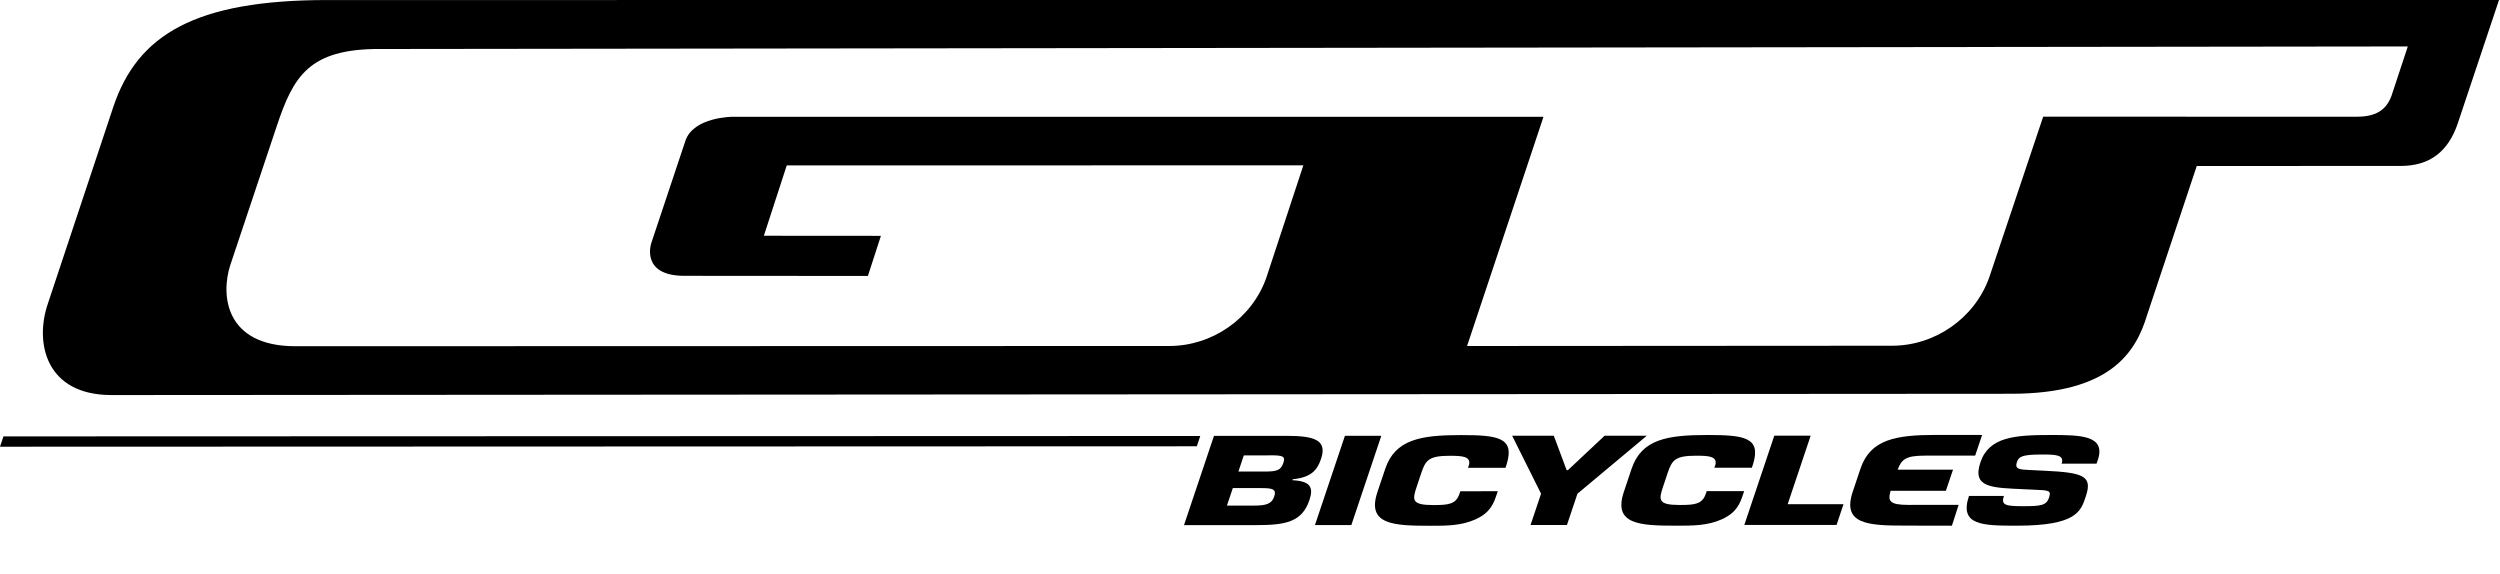 <svg version="1.1" fill="black" xmlns="http://www.w3.org/2000/svg" viewBox="0 0 583.676 133.912" style="max-height: 500px" width="583.676" height="133.912">
  <g transform="matrix(2,0,0,-2,449.449,106.376)">
    <path d="m-197.83 22.278 5.416 16.197c1.952 5.855 3.792 8.993 11.968 8.996l236.797 0.294-1.894-5.735c-0.642-1.753-1.904-2.467-4.075-2.467l-36.595 0.003-6.308-18.793c-1.701-4.742-6.328-7.943-11.323-7.944l-49.623-0.032 8.923 26.759h-94.653s-4.577-0.006-5.517-2.808l-3.988-11.952s-1.293-3.808 3.875-3.806l21.416-0.015 1.521 4.682-13.665 0.01 2.673 8.215 60.304 0.003-4.341-13.174c-1.701-4.741-6.312-7.91-11.307-7.912l-102.01-0.028c-8.181-0.003-8.767 5.952-7.594 9.507m-13.871-15.208 221.762 0.152c11.598 0.004 14.551 4.873 15.849 9.171l5.804 17.419 23.799 0.003c3.366 0.001 5.56 1.64 6.682 5.006l4.802 14.367-253.525-0.005c-15.378-0.005-22.147-4.014-24.982-12.51l-7.646-22.987c-1.515-4.482-0.272-10.619 7.455-10.616"/>
    <path d="m-85.014 1.09-139.711-0.049 0.406 1.204 139.709 0.048-0.404-1.203z"/>
    <g>
      <path d="m-83.011 2.307 8.369 0.003c3.165 0.001 4.904-0.389 4.138-2.666-0.444-1.32-1.136-2.184-3.314-2.404l-0.038-0.113c2.326-0.097 2.417-1.027 1.981-2.332-0.861-2.556-2.803-2.905-6.183-2.906l-8.453-0.003 3.5 10.421zm1.514-8.139 3.208 0.001c1.379 0.001 2.024 0.208 2.308 1.054 0.287 0.861-0.157 0.989-1.539 0.988l-3.291-0.001-0.686-2.042zm1.337 3.972 3.057 0.001c1.487 0.001 1.901 0.167 2.185 1 0.208 0.626 0.138 0.863-1.039 0.89l-3.571-0.002-0.632-1.889z"/>
      <path d="m-66.976-8.108-4.249-0.001 3.5 10.421 4.247 0.001-3.498-10.421z"/>
      <path d="m-49.88-4.155-0.104-0.306c-0.38-1.138-0.746-2.166-2.458-2.962-1.708-0.777-3.463-0.765-5.312-0.765-4.333-0.002-7.451 0.138-6.174 3.944l0.906 2.695c1.156 3.445 4.149 3.946 8.823 3.948 4.375 0.001 6.317-0.29 5.353-3.415l-0.136-0.404-4.378-0.002 0.139 0.405c0.161 0.93-0.813 0.999-2.257 0.998-2.42-0.001-2.818-0.486-3.321-1.973l-0.544-1.627c-0.523-1.555-0.617-2.152 1.933-2.152 1.763 0.001 2.64 0.087 3.053 1.308l0.102 0.306 4.375 0.002z"/>
      <path d="m-40.58-4.444-1.227-3.655-4.248-0.002 1.227 3.656-3.374 6.764 4.862 0.001 1.497-4.014h0.15l4.279 4.016 4.929 0.002-8.095-6.768z"/>
      <path d="m-21.118-4.145-0.104-0.306c-0.382-1.138-0.749-2.166-2.46-2.962-1.704-0.777-3.462-0.765-5.31-0.765-4.333-0.002-7.45 0.138-6.172 3.944l0.902 2.695c1.158 3.445 4.153 3.946 8.825 3.948 4.377 0.001 6.318-0.29 5.353-3.415l-0.136-0.404-4.376-0.002 0.135 0.405c0.164 0.93-0.809 0.999-2.257 0.998-2.419-0.001-2.814-0.486-3.317-1.973l-0.546-1.627c-0.521-1.555-0.615-2.152 1.933-2.152 1.763 0.001 2.64 0.087 3.051 1.308l0.104 0.306 4.375 0.002z"/>
      <path d="m-16.04-5.67 6.518 0.002-0.809-2.419-10.77-0.004 3.5 10.421 4.247 0.002-2.686-8.002z"/>
      <path d="m0 0c1.446 0.001 5.848 0.006 5.848 0.006l0.808 2.406s-1.002 0.007-5.377 0.006c-4.673-0.002-7.667-0.503-8.824-3.948l-0.903-2.695c-1.278-3.806 1.839-3.946 6.172-3.944 1.85 0 5.407-0.011 5.407-0.011l0.787 2.434s-4.084-0.005-5.849-0.006c-2.251 0-2.439 0.467-2.092 1.646l6.449 0.002 0.836 2.466-6.462-0.002c0.458 1.227 0.971 1.639 3.2 1.64"/>
      <path d="m13.887-1.759c4.64-0.221 5.677-0.611 4.876-2.999-0.579-1.725-1.04-3.418-8.051-3.421-4.058-0.001-6.737 0.052-5.588 3.471l4.077 0.001c-0.364-1.083 0.194-1.195 2.276-1.195 1.996 0.001 2.681 0.085 2.978 0.96 0.302 0.905 0.064 0.89-1.905 0.973l-0.919 0.042c-3.87 0.179-6.173 0.163-5.168 3.15 1.004 2.988 4.06 3.184 8.223 3.185 3.485 0.001 6.444-0.039 5.479-2.914l-0.148-0.431-4.076-0.001c0.357 1.068-0.74 1.068-2.44 1.067-2.295-0.001-2.588-0.307-2.784-0.89-0.279-0.832 0.328-0.861 1.434-0.915l1.736-0.083z"/>
    </g>
  </g>
</svg>